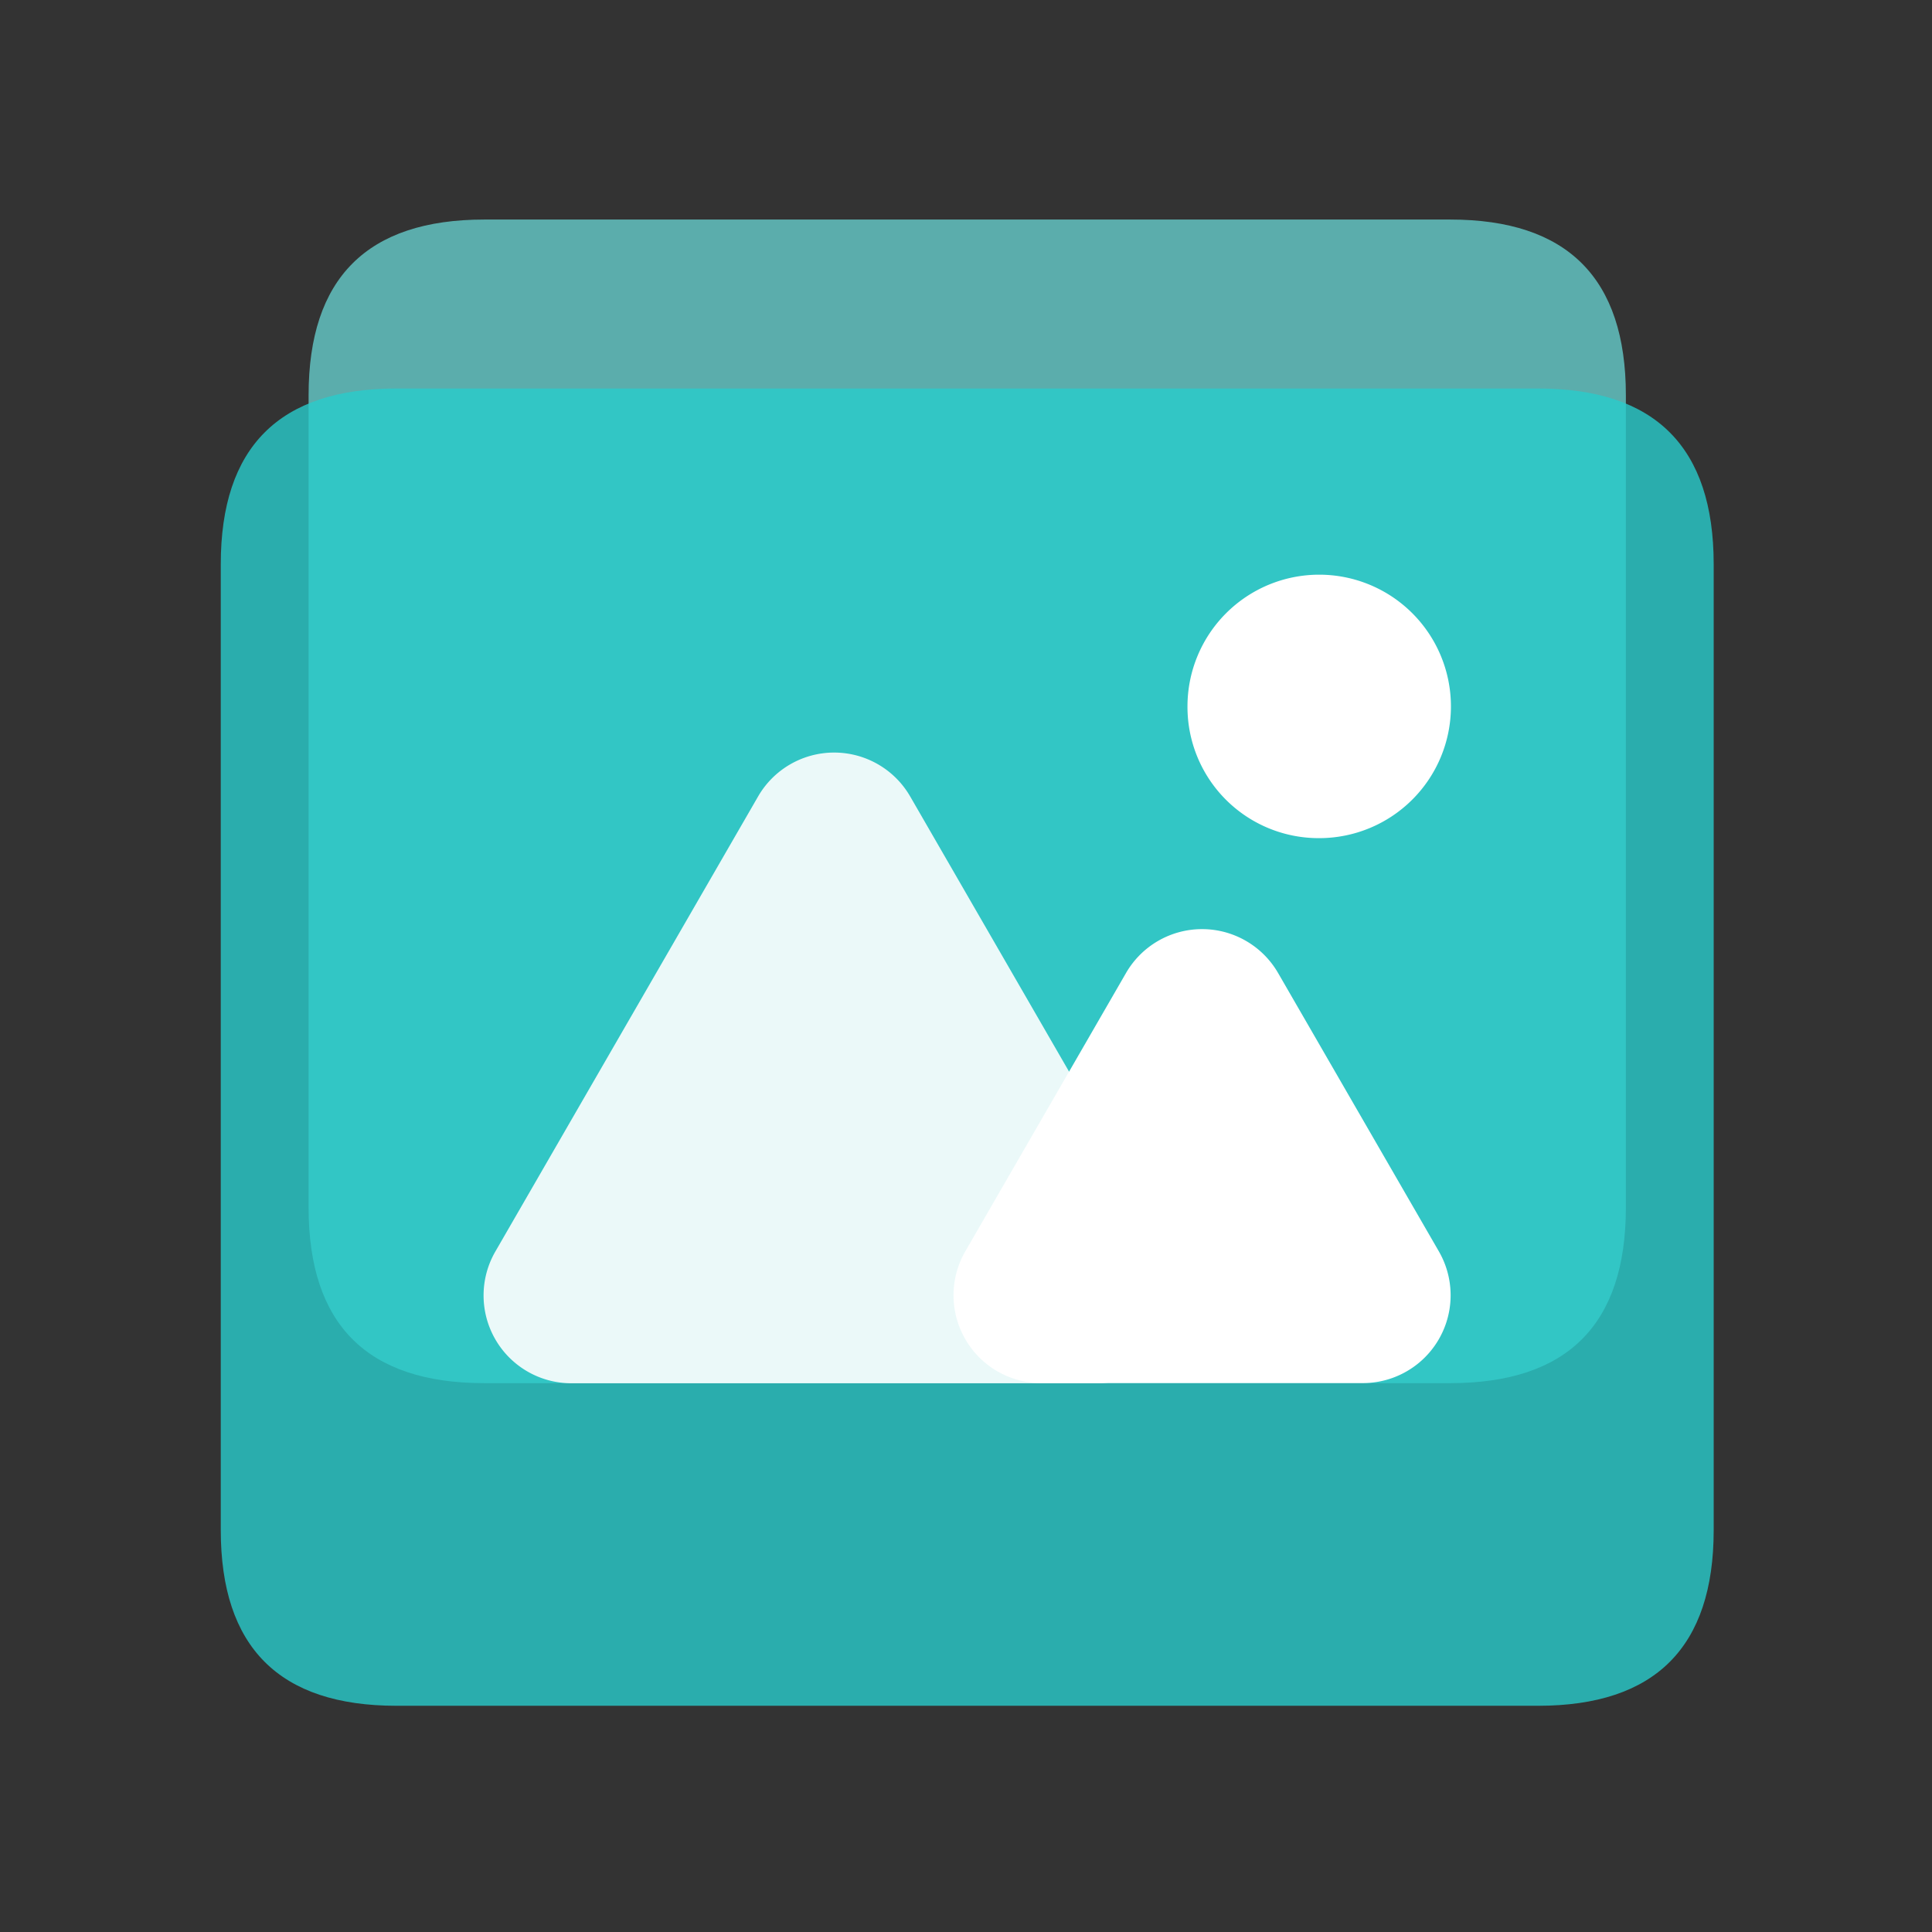 <?xml version="1.0" standalone="no"?><!DOCTYPE svg PUBLIC "-//W3C//DTD SVG 1.1//EN" "http://www.w3.org/Graphics/SVG/1.1/DTD/svg11.dtd"><svg t="1683341920931" class="icon" viewBox="0 0 1024 1024" version="1.1" xmlns="http://www.w3.org/2000/svg" p-id="1504" xmlns:xlink="http://www.w3.org/1999/xlink" width="40" height="40"><rect x="0" y="0" width="1024" height="1024" fill="#333333" stroke="none"/><path d="M163.561 116.364m93.091 0l512 0q93.091 0 93.091 93.091l0 430.545q0 93.091-93.091 93.091l-512 0q-93.091 0-93.091-93.091l0-430.545q0-93.091 93.091-93.091Z" fill="#66CCCA" opacity=".8" p-id="1505"></path><path d="M117.015 205.917m93.091 0l605.091 0q93.091 0 93.091 93.091l0 512q0 93.091-93.091 93.091l-605.091 0q-93.091 0-93.091-93.091l0-512q0-93.091 93.091-93.091Z" fill="#29CCCC" opacity=".8" p-id="1506"></path><path d="M699.206 444.23a69.818 69.818 0 0 0 69.818-69.818 69.818 69.818 0 0 0-69.818-69.818 69.818 69.818 0 0 0-69.818 69.818 69.539 69.539 0 0 0 69.818 69.818z" fill="#FFFFFF" p-id="1507"></path><path d="M596.806 515.724l-85.178 147.526a46.545 46.545 0 0 0 40.308 69.818h170.356a46.545 46.545 0 0 0 40.332-69.818l-85.201-147.526a46.545 46.545 0 0 0-80.617 0z" fill="#FFFFFF" p-id="1508"></path><path d="M401.804 422.144l-139.264 241.199a46.545 46.545 0 0 0 40.308 69.818h278.528a46.545 46.545 0 0 0 40.308-69.818l-139.264-241.199a46.545 46.545 0 0 0-80.617 0z" fill="#FFFFFF" opacity=".9" p-id="1509"></path></svg>